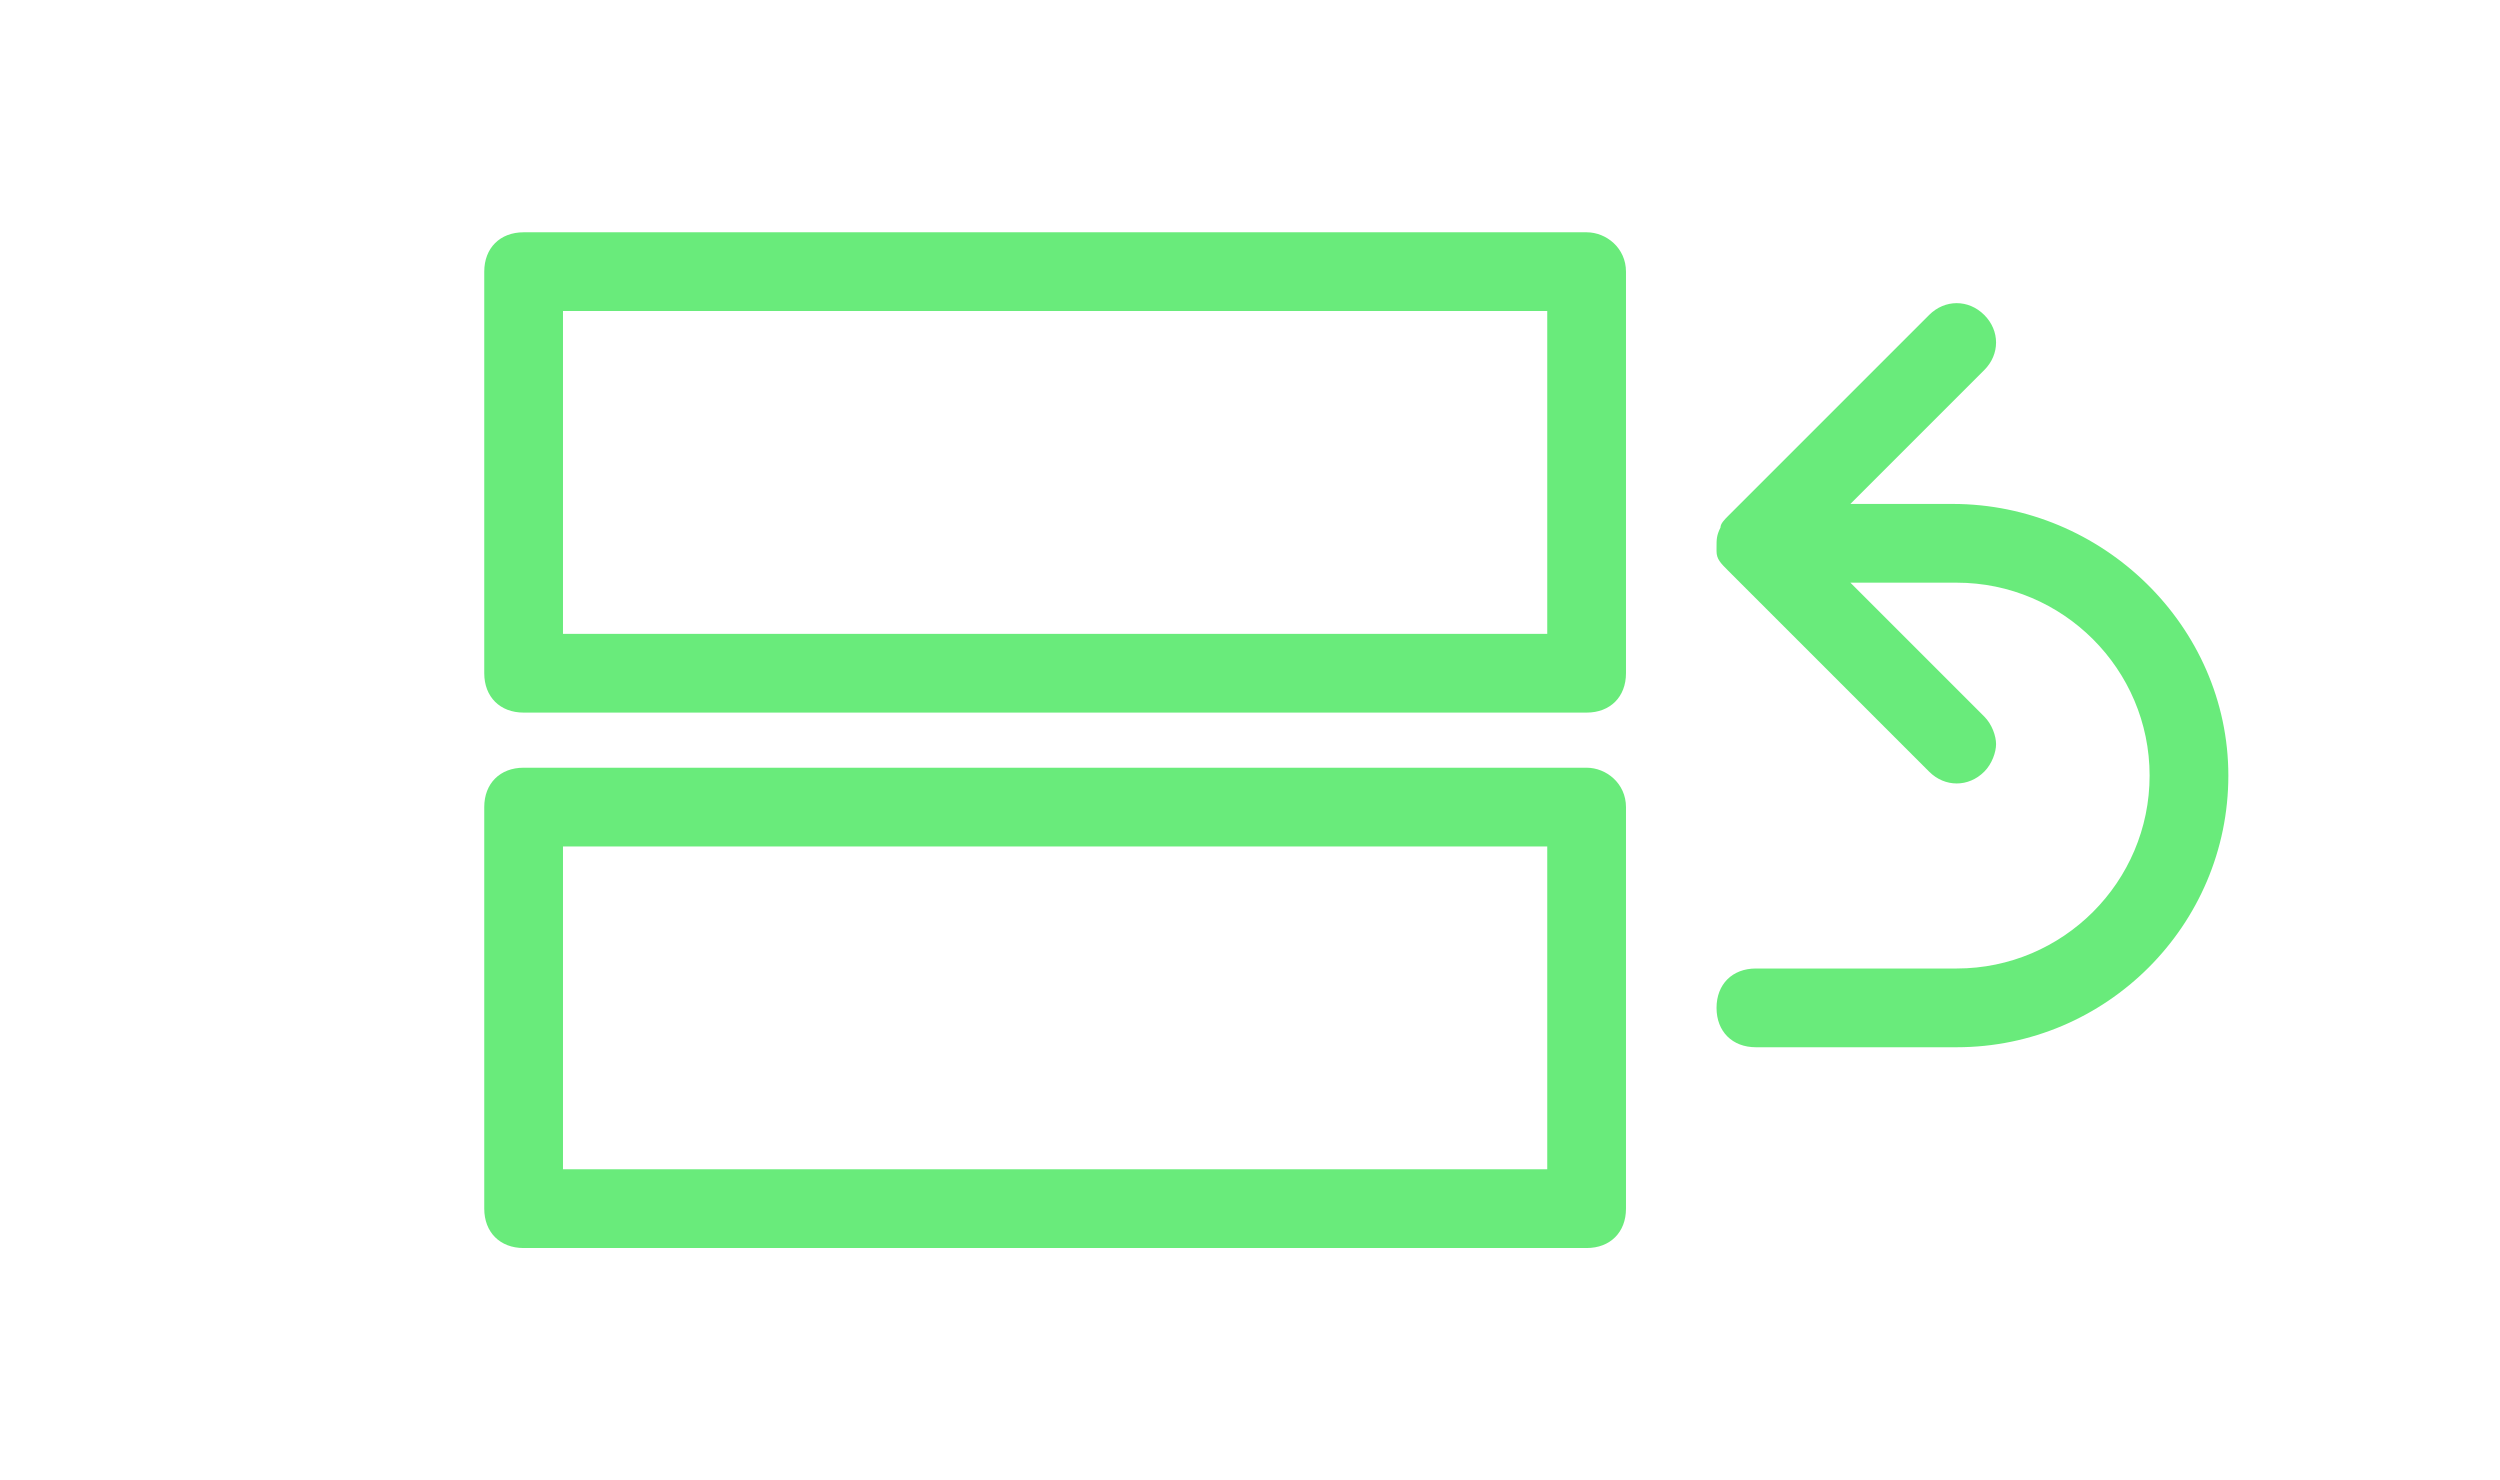 <?xml version="1.0" encoding="utf-8"?>
<!-- Generator: Adobe Illustrator 17.1.0, SVG Export Plug-In . SVG Version: 6.00 Build 0)  -->
<!DOCTYPE svg PUBLIC "-//W3C//DTD SVG 1.1//EN" "http://www.w3.org/Graphics/SVG/1.1/DTD/svg11.dtd">
<svg version="1.1" id="Layer_1" xmlns="http://www.w3.org/2000/svg" xmlns:xlink="http://www.w3.org/1999/xlink" x="0px" y="0px"
	 viewBox="0 0 63.5 37.6" enable-background="new 0 0 63.5 37.6" xml:space="preserve">
<g>
	<path fill="#69EB7B" d="M49.6,12.8H47l3.4-3.4c0.4-0.4,0.4-1,0-1.4c-0.4-0.4-1-0.4-1.4,0l-5.1,5.1c-0.1,0.1-0.2,0.2-0.2,0.3l0,0
		c0,0,0,0,0,0v0c0,0,0,0,0,0c0,0,0,0,0,0c0,0,0,0,0,0c-0.1,0.2-0.1,0.3-0.1,0.5c0,0,0,0,0,0c0,0,0,0,0,0c0,0,0,0,0,0s0,0,0,0v0
		c0,0,0,0.1,0,0.1c0,0,0,0,0,0c0,0,0,0,0,0c0,0,0,0,0,0c0,0,0,0,0,0c0,0,0,0,0,0c0,0.2,0.1,0.3,0.3,0.5c0,0,0,0,0,0c0,0,0,0,0,0
		l5.1,5.1c0.4,0.4,1,0.4,1.4,0c0.2-0.2,0.3-0.5,0.3-0.7s-0.1-0.5-0.3-0.7L47,14.8h2.7c2.7,0,4.9,2.2,4.9,4.9s-2.2,4.9-4.9,4.9h-5.1
		c-0.6,0-1,0.4-1,1s0.4,1,1,1h5.1c3.8,0,6.9-3.1,6.9-6.9S53.4,12.8,49.6,12.8z"/>
	<path fill="#69EB7B" d="M40.3,5.9h-27c-0.6,0-1,0.4-1,1v10.2c0,0.6,0.4,1,1,1h27c0.6,0,1-0.4,1-1V6.9C41.3,6.3,40.8,5.9,40.3,5.9z
		 M39.3,16.1h-25V7.9h25V16.1z"/>
	<path fill="#69EB7B" d="M40.3,19.5h-27c-0.6,0-1,0.4-1,1v10.2c0,0.6,0.4,1,1,1h27c0.6,0,1-0.4,1-1V20.5
		C41.3,19.9,40.8,19.5,40.3,19.5z M39.3,29.7h-25v-8.2h25V29.7z"/>
</g>
</svg>
